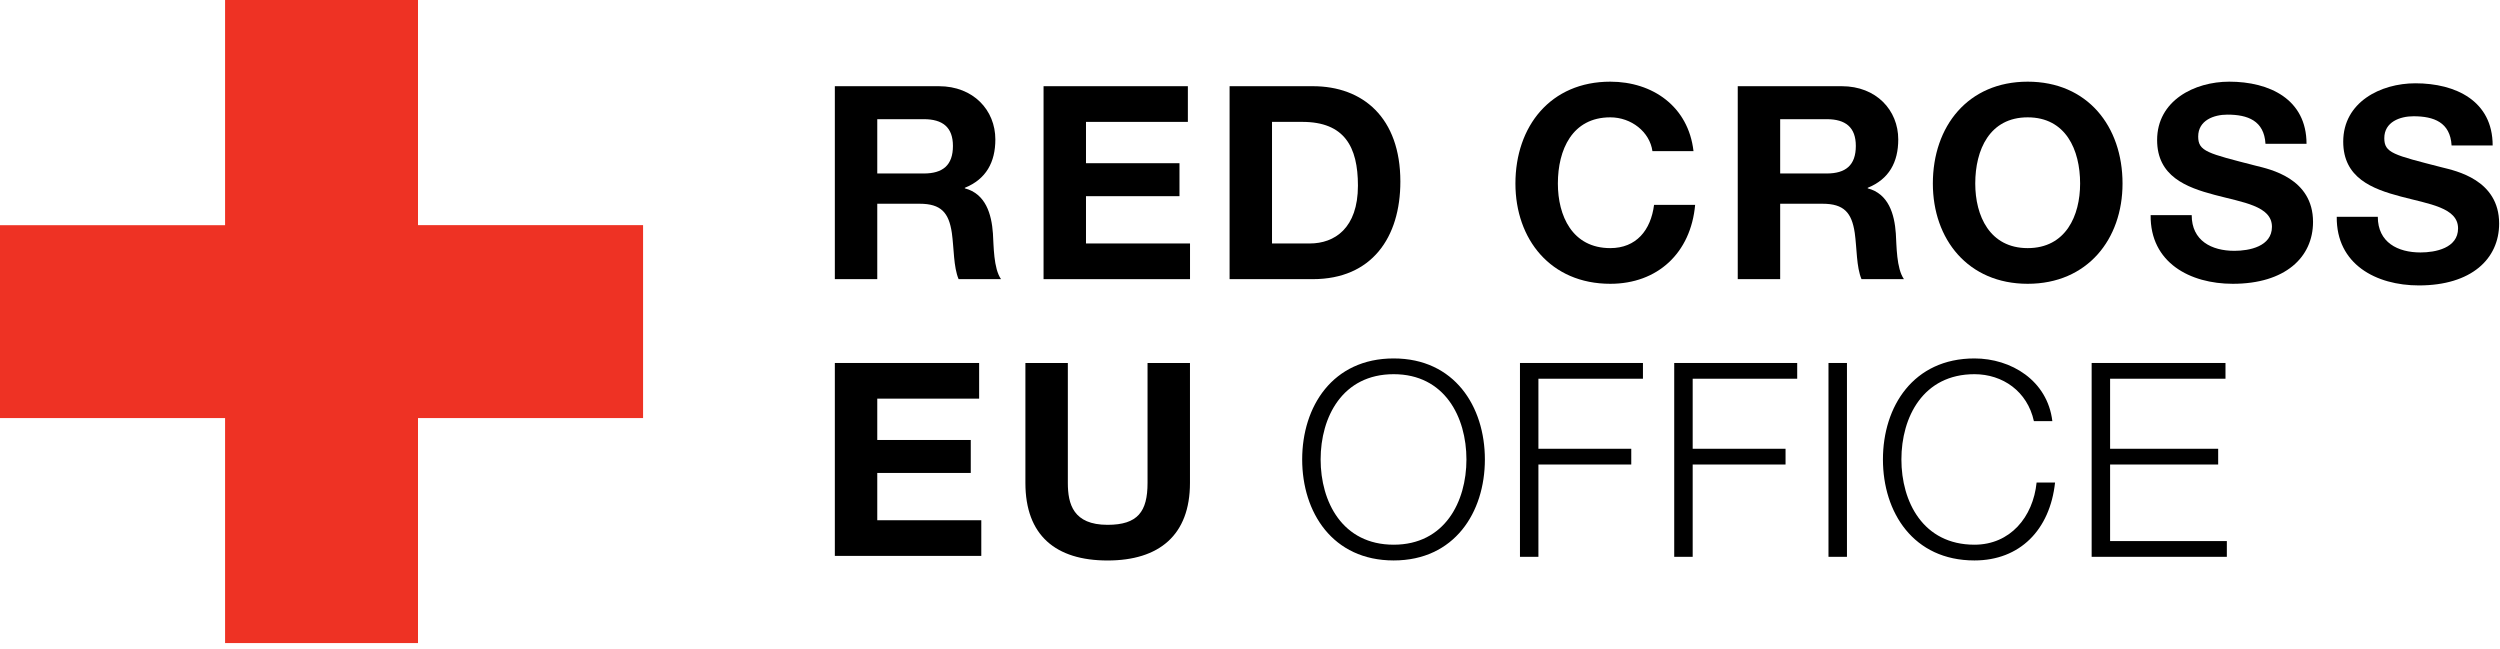<?xml version="1.0" encoding="UTF-8" standalone="no"?>
<svg width="235px" height="61px" viewBox="0 0 235 61" version="1.1" xmlns="http://www.w3.org/2000/svg" xmlns:xlink="http://www.w3.org/1999/xlink">
    <!-- Generator: Sketch 40.2 (33826) - http://www.bohemiancoding.com/sketch -->
    <title>red-cross-eu-office-logo</title>
    <desc>Created with Sketch.</desc>
    <defs></defs>
    <g id="Page-1" stroke="none" stroke-width="1" fill="none" fill-rule="evenodd">
        <g id="red-cross-eu-office-logo">
            <g id="Group">
                <polygon id="Fill-1" fill="#EE3224" points="21.157 0 21.157 21.156 21.159 21.167 0 21.167 0 39.3 21.157 39.3 21.157 60.448 39.292 60.448 39.292 39.296 60.449 39.296 60.449 21.164 39.291 21.164 39.292 21.156 39.292 0"></polygon>
                <polygon id="Fill-2" fill="#000000" points="82.463 44.457 91.252 44.457 91.252 41.358 82.463 41.358 82.463 37.472 92.039 37.472 92.039 34.12 78.475 34.12 78.475 52.254 92.242 52.254 92.242 48.903 82.463 48.903"></polygon>
                <path d="M119.569,22.886 L119.569,11.457 L122.414,11.457 C126.375,11.457 127.646,13.793 127.646,17.451 C127.646,21.464 125.436,22.886 123.125,22.886 L119.569,22.886 L119.569,22.886 Z M131.634,17.07 C131.634,11.05 128.104,8.103 123.404,8.103 L115.581,8.103 L115.581,26.24 L123.404,26.24 C128.942,26.24 131.634,22.328 131.634,17.07 L131.634,17.07 Z" id="Fill-3" fill="#000000"></path>
                <polygon id="Fill-5" fill="#000000" points="102.083 18.441 110.871 18.441 110.871 15.342 102.083 15.342 102.083 11.457 111.659 11.457 111.659 8.103 98.094 8.103 98.094 26.24 111.862 26.24 111.862 22.886 102.083 22.886"></polygon>
                <path d="M190.603,11.03 C194.184,11.03 195.531,14.078 195.531,17.253 C195.531,20.276 194.184,23.323 190.603,23.323 C187.022,23.323 185.674,20.276 185.674,17.253 C185.674,14.078 187.022,11.03 190.603,11.03 M190.603,26.677 C196.216,26.677 199.518,22.486 199.518,17.253 C199.518,11.868 196.216,7.677 190.603,7.677 C184.989,7.677 181.688,11.868 181.688,17.253 C181.688,22.486 184.989,26.677 190.603,26.677" id="Fill-7" fill="#000000"></path>
                <path d="M86.832,16.308 L82.463,16.308 L82.463,11.202 L86.832,11.202 C88.61,11.202 89.576,11.964 89.576,13.717 C89.576,15.546 88.61,16.308 86.832,16.308 M90.693,17.704 L90.693,17.654 C92.7,16.841 93.563,15.241 93.563,13.107 C93.563,10.364 91.506,8.103 88.255,8.103 L78.475,8.103 L78.475,26.24 L82.463,26.24 L82.463,19.152 L86.451,19.152 C88.458,19.152 89.195,19.991 89.474,21.896 C89.677,23.343 89.626,25.096 90.109,26.24 L94.096,26.24 C93.385,25.223 93.411,23.09 93.335,21.947 C93.208,20.117 92.649,18.213 90.693,17.704" id="Fill-9" fill="#000000"></path>
                <path d="M155.481,19.259 C155.176,21.648 153.805,23.323 151.367,23.323 C147.785,23.323 146.44,20.276 146.44,17.253 C146.44,14.078 147.785,11.03 151.367,11.03 C153.348,11.03 155.074,12.401 155.328,14.204 L159.189,14.204 C158.706,10.013 155.353,7.677 151.367,7.677 C145.752,7.677 142.45,11.868 142.45,17.253 C142.45,22.486 145.752,26.677 151.367,26.677 C155.811,26.677 158.936,23.781 159.343,19.259 L155.481,19.259 Z" id="Fill-11" fill="#000000"></path>
                <path d="M171.704,16.308 L167.336,16.308 L167.336,11.202 L171.704,11.202 C173.484,11.202 174.448,11.964 174.448,13.717 C174.448,15.546 173.484,16.308 171.704,16.308 M178.208,21.947 C178.08,20.117 177.521,18.213 175.565,17.704 L175.565,17.654 C177.574,16.841 178.436,15.241 178.436,13.107 C178.436,10.364 176.379,8.103 173.128,8.103 L163.348,8.103 L163.348,26.24 L167.336,26.24 L167.336,19.152 L171.324,19.152 C173.33,19.152 174.067,19.991 174.347,21.896 C174.55,23.343 174.499,25.096 174.981,26.24 L178.97,26.24 C178.258,25.223 178.283,23.09 178.208,21.947" id="Fill-13" fill="#000000"></path>
                <path d="M212.04,15.577 C207.494,14.408 206.63,14.231 206.63,12.833 C206.63,11.309 208.103,10.775 209.373,10.775 C211.278,10.775 212.828,11.335 212.956,13.519 L216.814,13.519 C216.814,9.328 213.335,7.677 209.551,7.677 C206.274,7.677 202.769,9.455 202.769,13.163 C202.769,16.566 205.487,17.609 208.179,18.32 C210.847,19.031 213.563,19.361 213.563,21.318 C213.563,23.171 211.43,23.578 210.034,23.578 C207.899,23.578 206.02,22.637 206.02,20.225 L202.16,20.225 C202.109,24.695 205.867,26.677 209.882,26.677 C214.809,26.677 217.425,24.187 217.425,20.86 C217.425,16.745 213.36,15.906 212.04,15.577" id="Fill-15" fill="#000000"></path>
                <polygon id="Fill-20" fill="#000000" points="198.349 43.664 208.508 43.664 208.508 42.184 198.349 42.184 198.349 35.6 209.196 35.6 209.196 34.12 196.615 34.12 196.615 52.341 209.323 52.341 209.323 50.861 198.349 50.861"></polygon>
                <path d="M131.005,51.202 C126.182,51.202 124.139,47.168 124.139,43.188 C124.139,39.207 126.182,35.174 131.005,35.174 C135.803,35.174 137.845,39.207 137.845,43.188 C137.845,47.168 135.803,51.202 131.005,51.202 M131.005,33.693 C125.263,33.693 122.405,38.211 122.405,43.188 C122.405,48.164 125.263,52.682 131.005,52.682 C136.722,52.682 139.579,48.164 139.579,43.188 C139.579,38.211 136.722,33.693 131.005,33.693" id="Fill-22" fill="#000000"></path>
                <path d="M185.597,51.202 C180.773,51.202 178.732,47.168 178.732,43.188 C178.732,39.207 180.773,35.174 185.597,35.174 C188.252,35.174 190.573,36.782 191.187,39.589 L192.921,39.589 C192.463,35.76 189.042,33.693 185.597,33.693 C179.855,33.693 176.996,38.211 176.996,43.188 C176.996,48.164 179.855,52.682 185.597,52.682 C189.859,52.682 192.692,49.823 193.176,45.357 L191.441,45.357 C191.11,48.598 188.966,51.202 185.597,51.202" id="Fill-24" fill="#000000"></path>
                <polygon id="Fill-26" fill="#000000" points="142.877 52.341 144.611 52.341 144.611 43.664 153.339 43.664 153.339 42.184 144.611 42.184 144.611 35.6 154.437 35.6 154.437 34.12 142.877 34.12"></polygon>
                <polygon id="Fill-28" fill="#000000" points="157.377 52.341 159.112 52.341 159.112 43.664 167.841 43.664 167.841 42.184 159.112 42.184 159.112 35.6 168.937 35.6 168.937 34.12 157.377 34.12"></polygon>
                <polygon id="Fill-30" fill="#000000" points="171.878 52.341 173.614 52.341 173.614 34.12 171.878 34.12"></polygon>
                <path d="M107.869,45.397 C107.869,48.089 106.954,49.334 104.11,49.334 C100.884,49.334 100.377,47.378 100.377,45.397 L100.377,34.12 L96.388,34.12 L96.388,45.397 C96.388,50.325 99.233,52.686 104.11,52.686 C108.962,52.686 111.857,50.3 111.857,45.397 L111.857,34.12 L107.869,34.12 L107.869,45.397 Z" id="Fill-32" fill="#000000"></path>
                <path d="M229.534,15.73 C224.988,14.561 224.124,14.384 224.124,12.986 C224.124,11.462 225.597,10.929 226.868,10.929 C228.772,10.929 230.322,11.488 230.449,13.672 L234.31,13.672 C234.31,9.481 230.829,7.83 227.045,7.83 C223.768,7.83 220.263,9.608 220.263,13.316 C220.263,16.72 222.981,17.762 225.673,18.473 C228.341,19.184 231.058,19.514 231.058,21.471 C231.058,23.324 228.924,23.731 227.528,23.731 C225.393,23.731 223.514,22.79 223.514,20.378 L219.654,20.378 C219.603,24.848 223.361,26.83 227.375,26.83 C232.303,26.83 234.919,24.34 234.919,21.013 C234.919,16.898 230.854,16.059 229.534,15.73" id="Fill-17" fill="#000000"></path>
            </g>
        </g>
    </g>
</svg>